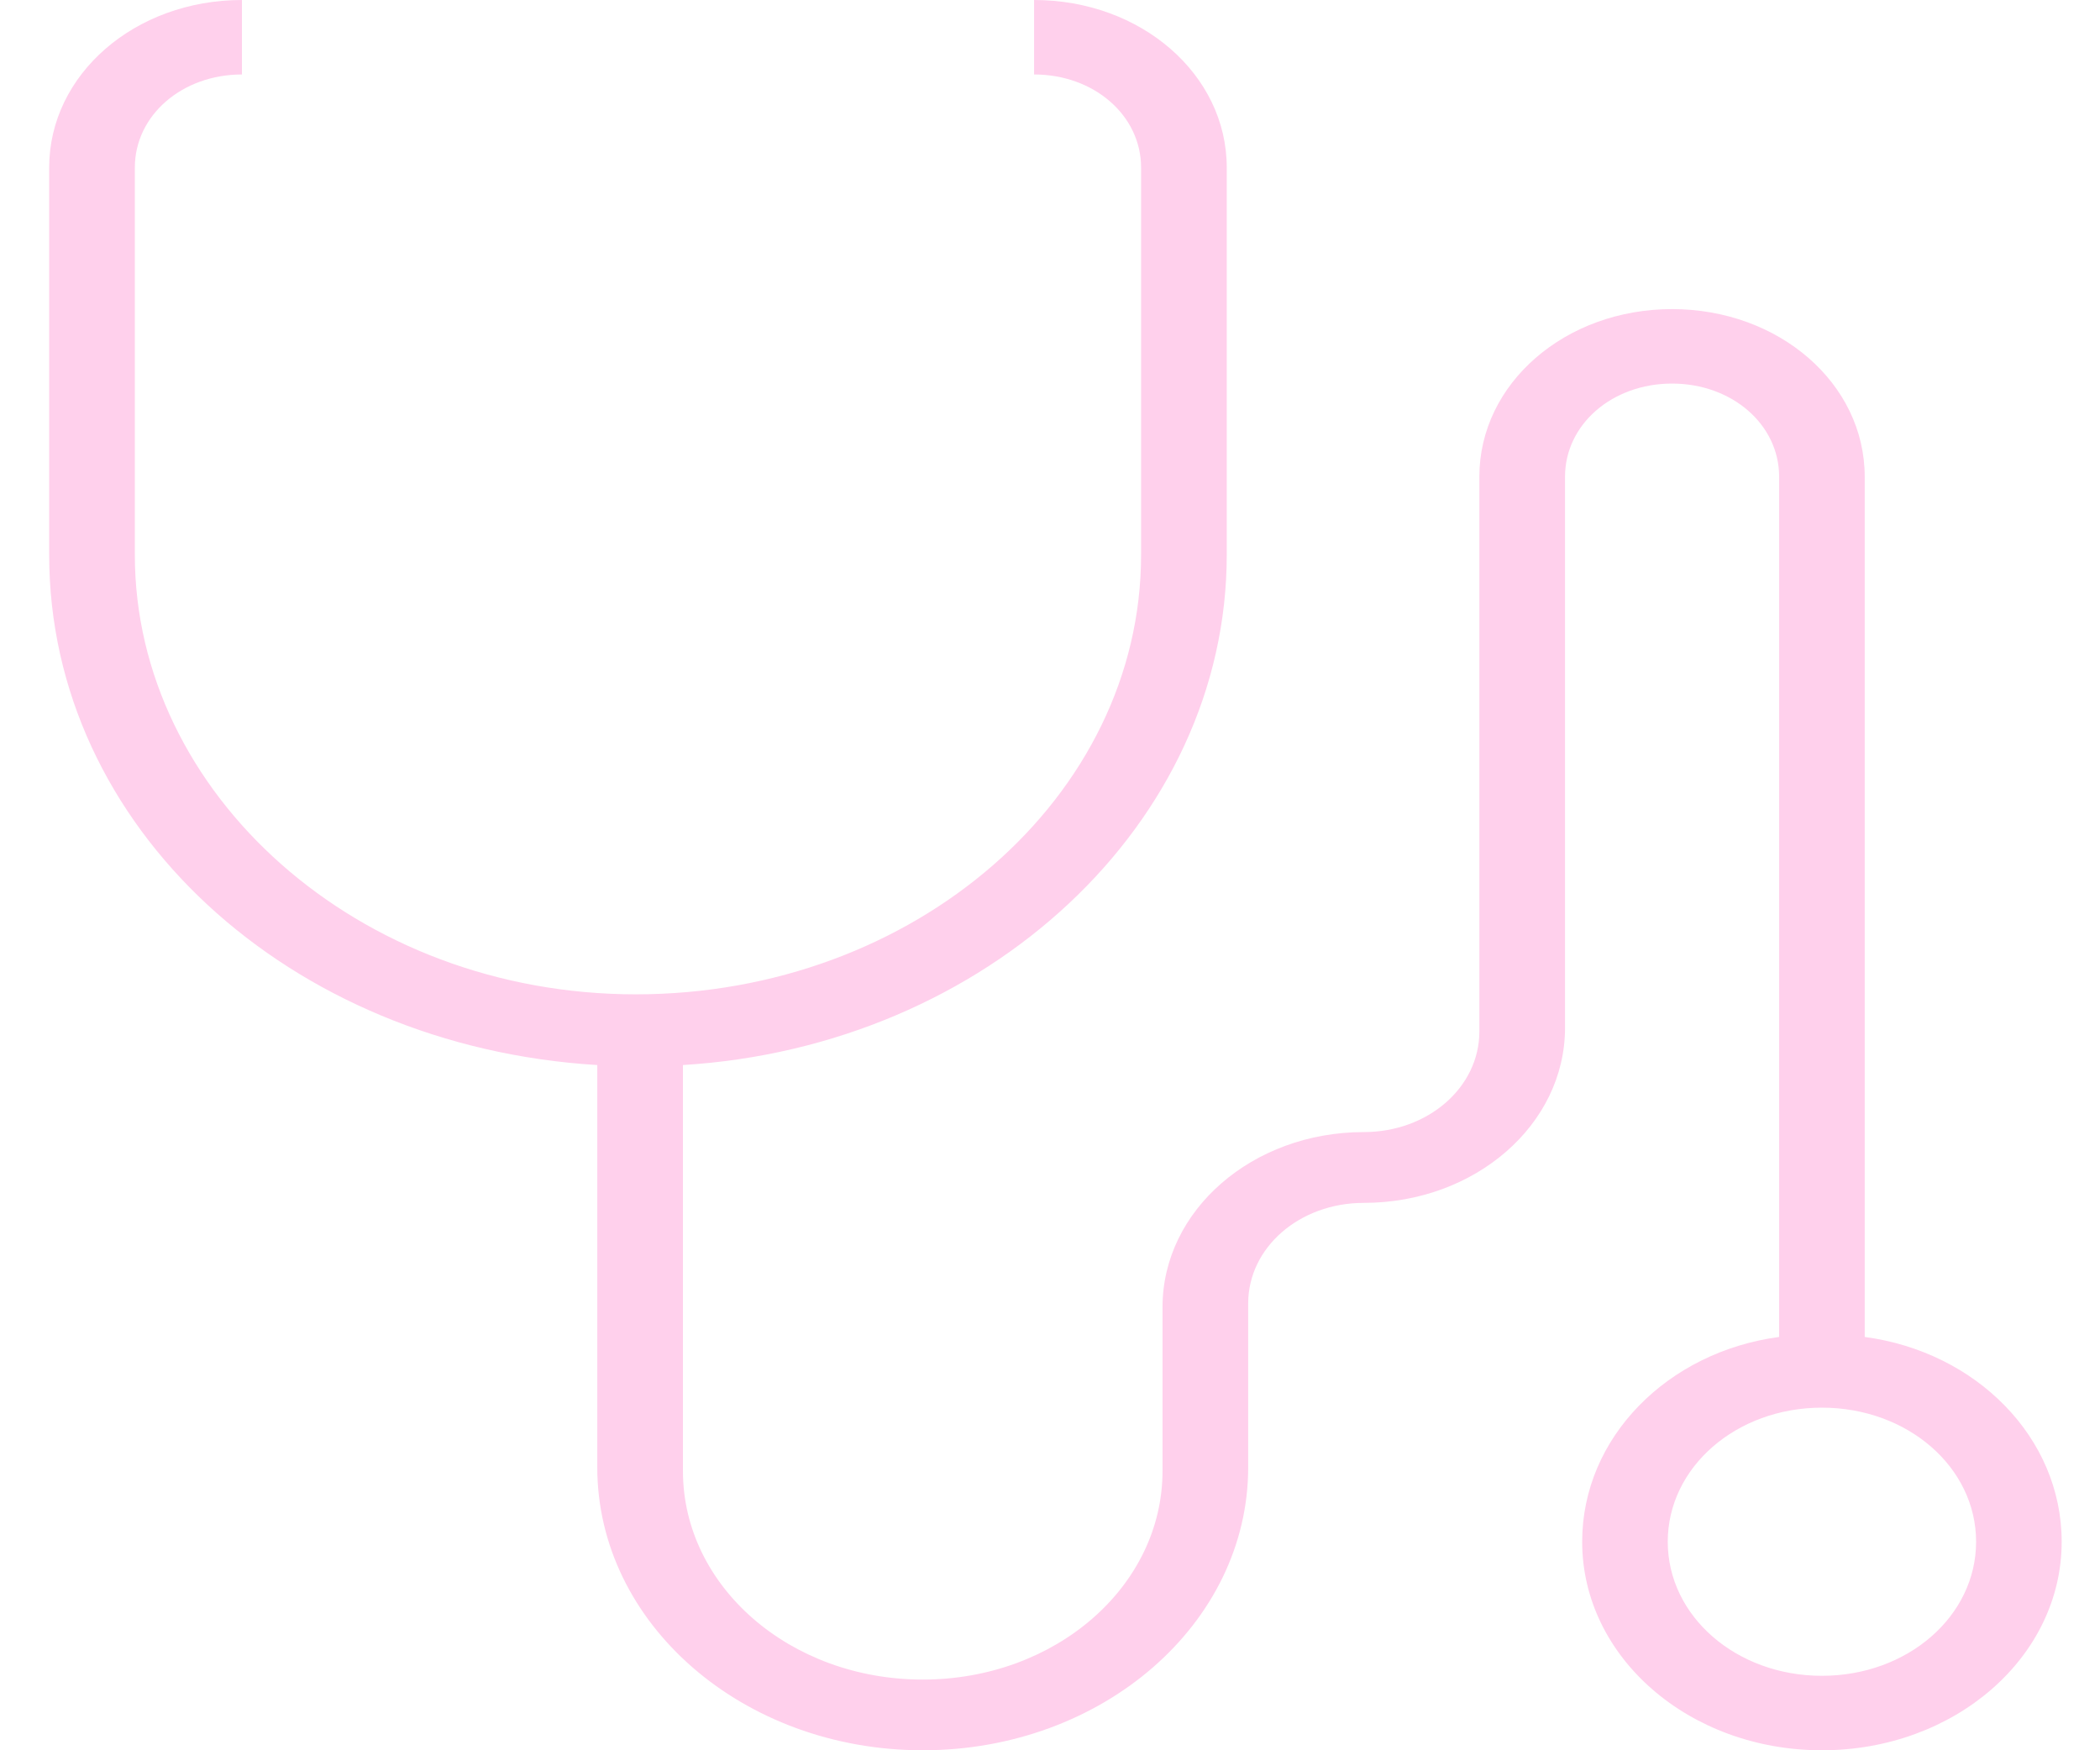 <svg width="24" height="20" viewBox="0 0 24 20" fill="none" xmlns="http://www.w3.org/2000/svg">
<path d="M18.082 17.617C18.082 18.936 19.305 20 20.822 20C22.339 20 23.562 18.936 23.562 17.617C23.562 16.425 22.584 15.447 21.311 15.277V5.447C21.311 4.383 20.333 3.532 19.109 3.532C17.886 3.532 16.907 4.383 16.907 5.447V11.787C16.907 12.425 16.32 12.936 15.586 12.936C14.314 12.936 13.286 13.83 13.286 14.936V16.808C13.286 18.128 12.062 19.192 10.546 19.192C9.028 19.192 7.805 18.128 7.805 16.808V12.17C11.28 11.957 14.02 9.404 14.02 6.34V1.915C14.02 0.851 13.041 0 11.818 0V0.851C12.503 0.851 13.041 1.319 13.041 1.915V6.34C13.041 9.106 10.448 11.362 7.267 11.362C4.086 11.362 1.541 9.064 1.541 6.34V1.915C1.541 1.319 2.08 0.851 2.765 0.851V0C1.541 0 0.562 0.851 0.562 1.915V6.34C0.562 9.447 3.303 11.957 6.826 12.17V16.766C6.826 18.553 8.49 20 10.546 20C12.601 20 14.265 18.553 14.265 16.766V14.894C14.265 14.255 14.852 13.745 15.586 13.745C16.858 13.745 17.886 12.851 17.886 11.745V5.447C17.886 4.851 18.424 4.383 19.109 4.383C19.794 4.383 20.333 4.851 20.333 5.447V15.277C19.06 15.447 18.082 16.425 18.082 17.617ZM22.584 17.617C22.584 18.468 21.801 19.149 20.822 19.149C19.843 19.149 19.06 18.468 19.06 17.617C19.06 16.766 19.843 16.085 20.822 16.085C21.801 16.085 22.584 16.766 22.584 17.617Z" fill="#FFD0EC"/>
</svg>
